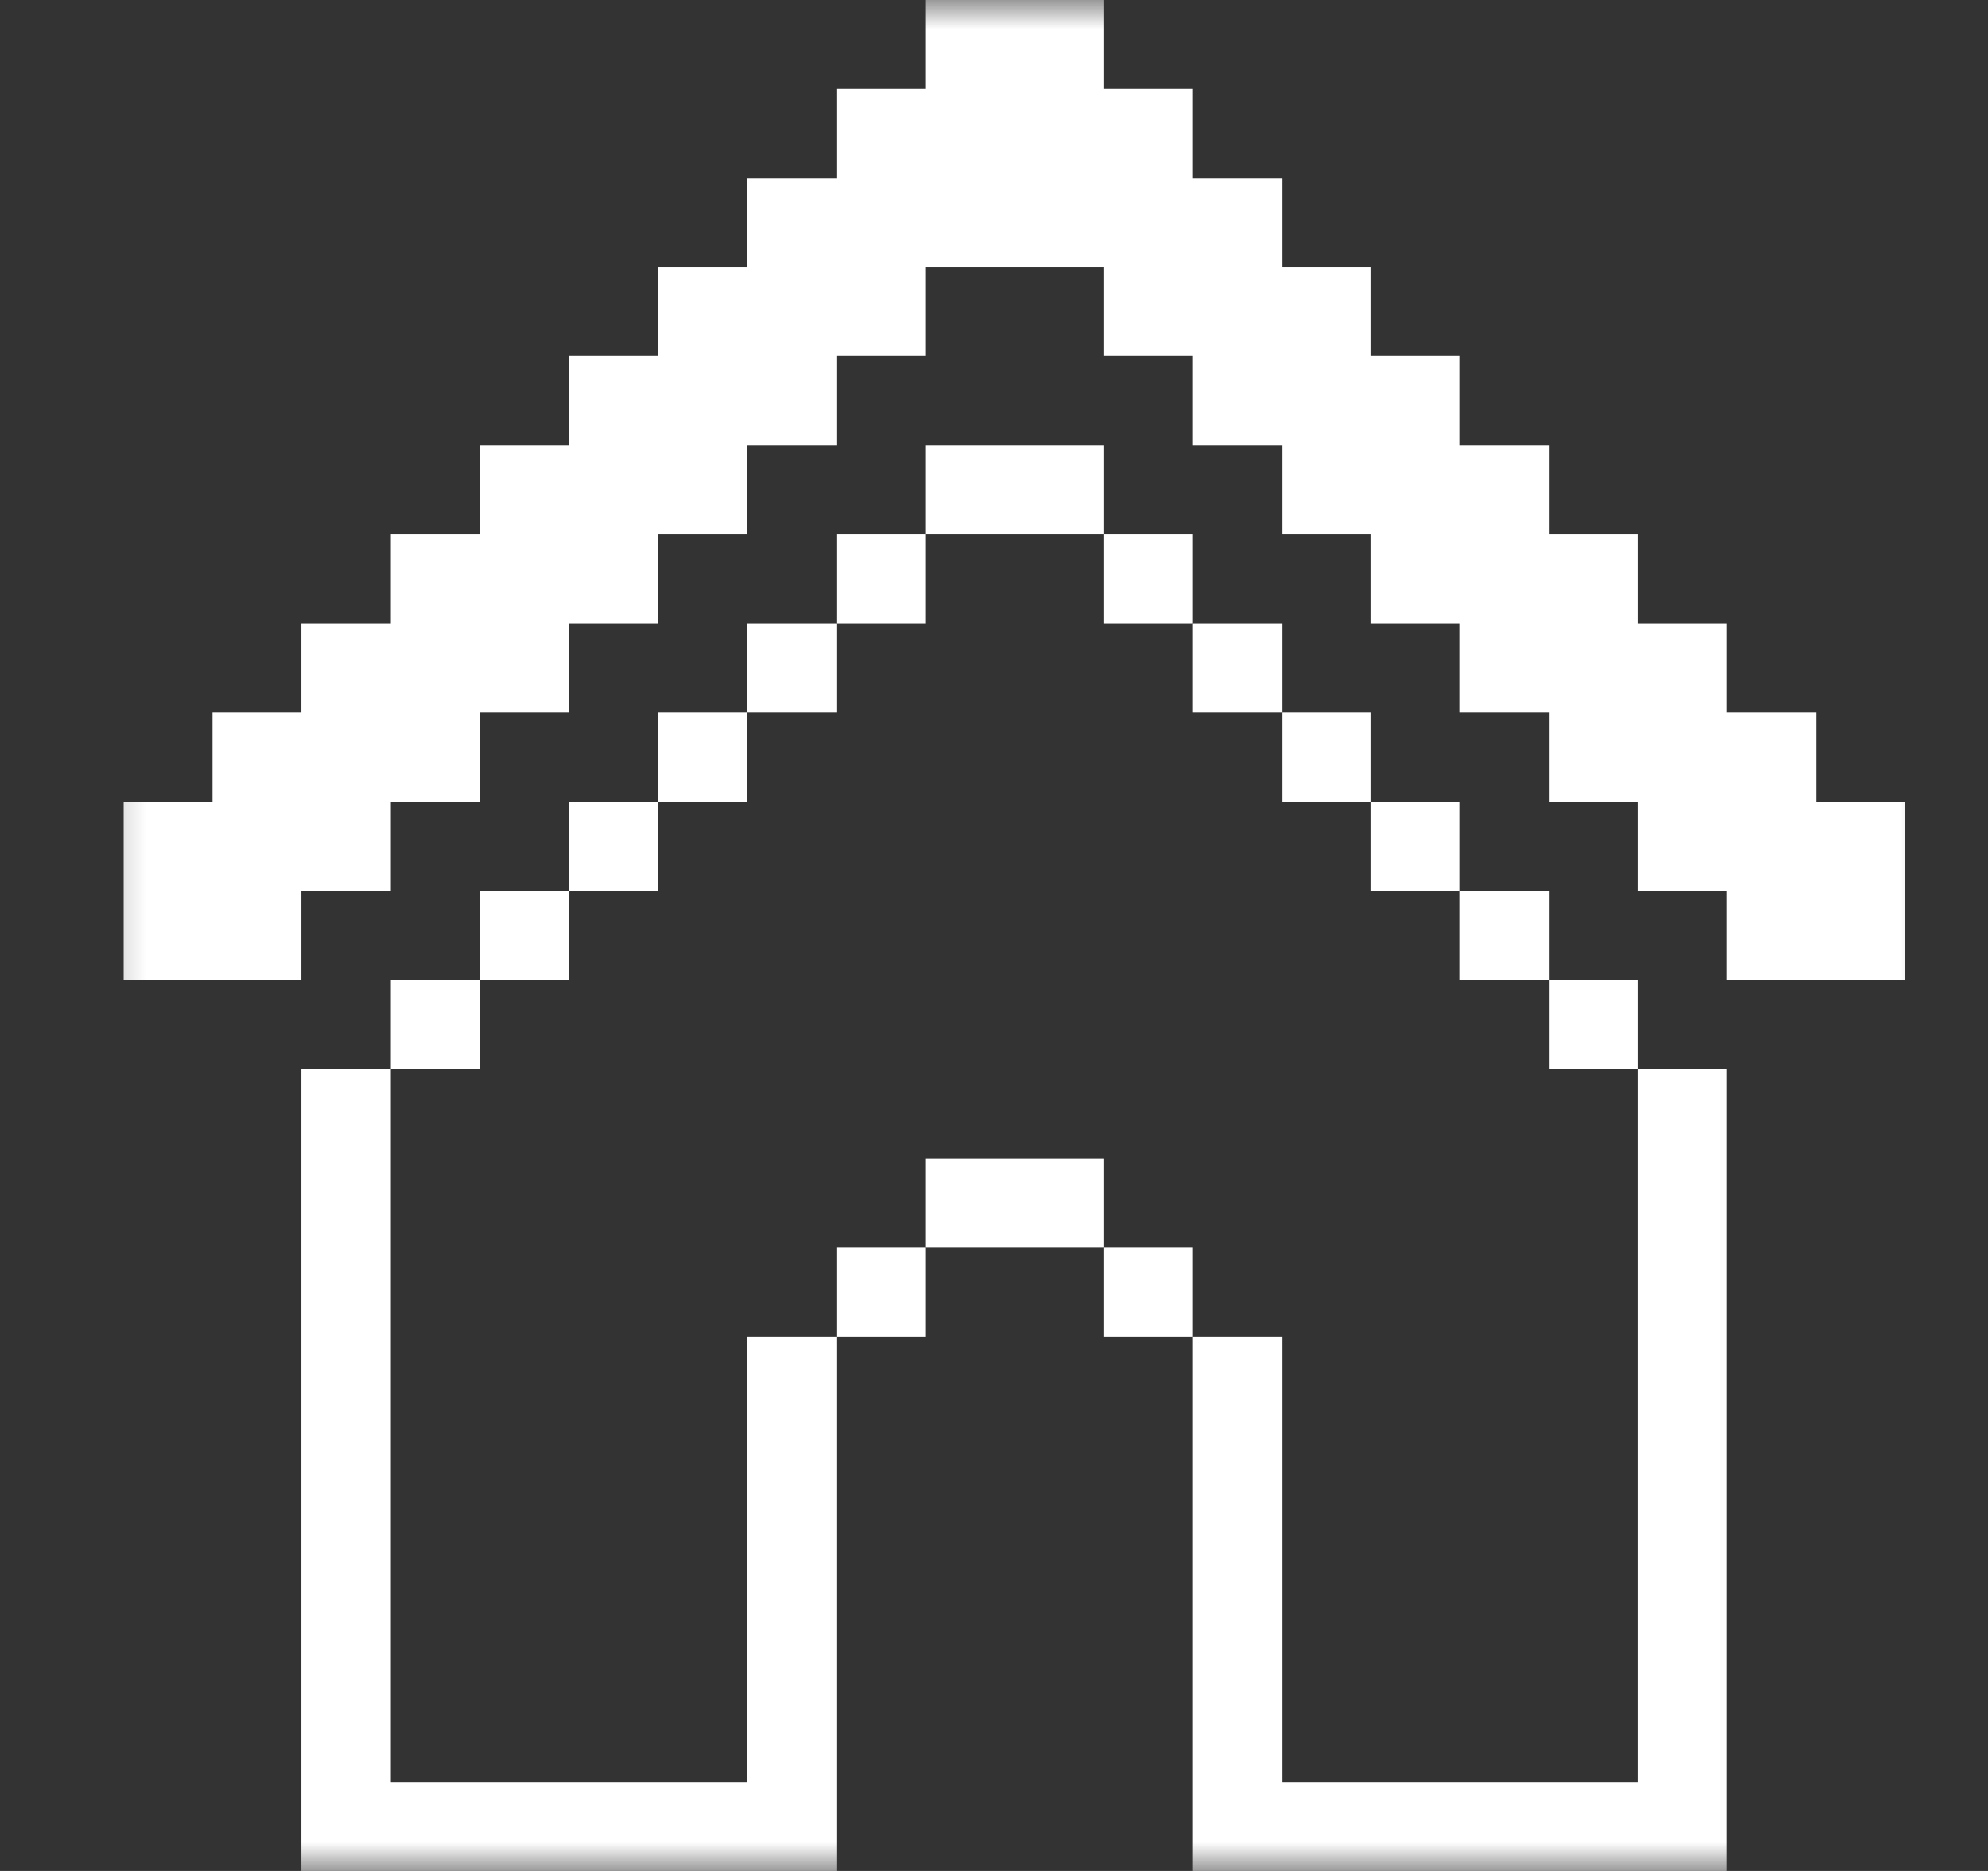 <svg width="34" height="32" viewBox="0 0 34 32" fill="none" xmlns="http://www.w3.org/2000/svg">
<rect x="0" y="0" width="34" height="32" fill="#333333" stroke="none"/>
<mask id="mask0_2_74" style="mask-type:luminance" maskUnits="userSpaceOnUse" x="1" y="0" width="33" height="32">
<path d="M33.35 0H1.35V32H33.35V0Z" fill="white"/>
</mask>
<g mask="url(#mask0_2_74)">
<path d="M2.115 16.76H5.155V15.24H6.685V13.71H8.205V12.19H9.735V10.67H11.255V9.14H12.775V7.62H14.305V6.09H15.825V4.57H18.875V6.09H20.395V7.62H21.925V9.14H23.445V10.67H24.965V12.19H26.495V13.71H28.015V15.24H29.535V16.76H32.585V13.71H31.065V12.19H29.535V10.67H28.015V9.14H26.495V7.62H24.965V6.09H23.445V4.57H21.925V3.05H20.395V1.52H18.875V0H15.825V1.52H14.305V3.05H12.775V4.57H11.255V6.09H9.735V7.62H8.205V9.14H6.685V10.67H5.155V12.19H3.635V13.71H2.115V16.76Z" fill="white"/>
<path d="M28.015 30.48H21.925V22.86H20.395V32H29.535V18.28H28.015V30.48Z" fill="white"/>
<path d="M28.015 16.76H26.495V18.28H28.015V16.76Z" fill="white"/>
<path d="M26.495 15.24H24.965V16.76H26.495V15.24Z" fill="white"/>
<path d="M24.965 13.71H23.445V15.24H24.965V13.71Z" fill="white"/>
<path d="M23.445 12.19H21.925V13.71H23.445V12.19Z" fill="white"/>
<path d="M21.925 10.67H20.395V12.19H21.925V10.67Z" fill="white"/>
<path d="M20.395 21.33H18.875V22.86H20.395V21.33Z" fill="white"/>
<path d="M20.395 9.14H18.875V10.67H20.395V9.14Z" fill="white"/>
<path d="M18.875 19.81H15.825V21.33H18.875V19.81Z" fill="white"/>
<path d="M18.875 7.62H15.825V9.14H18.875V7.62Z" fill="white"/>
<path d="M15.825 21.33H14.305V22.86H15.825V21.33Z" fill="white"/>
<path d="M15.825 9.14H14.305V10.67H15.825V9.14Z" fill="white"/>
<path d="M14.305 22.86H12.775V30.48H6.685V18.28H5.155V32H14.305V22.86Z" fill="white"/>
<path d="M14.305 10.67H12.775V12.19H14.305V10.67Z" fill="white"/>
<path d="M12.775 12.19H11.255V13.71H12.775V12.19Z" fill="white"/>
<path d="M11.255 13.71H9.735V15.24H11.255V13.71Z" fill="white"/>
<path d="M9.735 15.24H8.205V16.76H9.735V15.24Z" fill="white"/>
<path d="M8.205 16.76H6.685V18.28H8.205V16.76Z" fill="white"/>
</g>
</svg>
